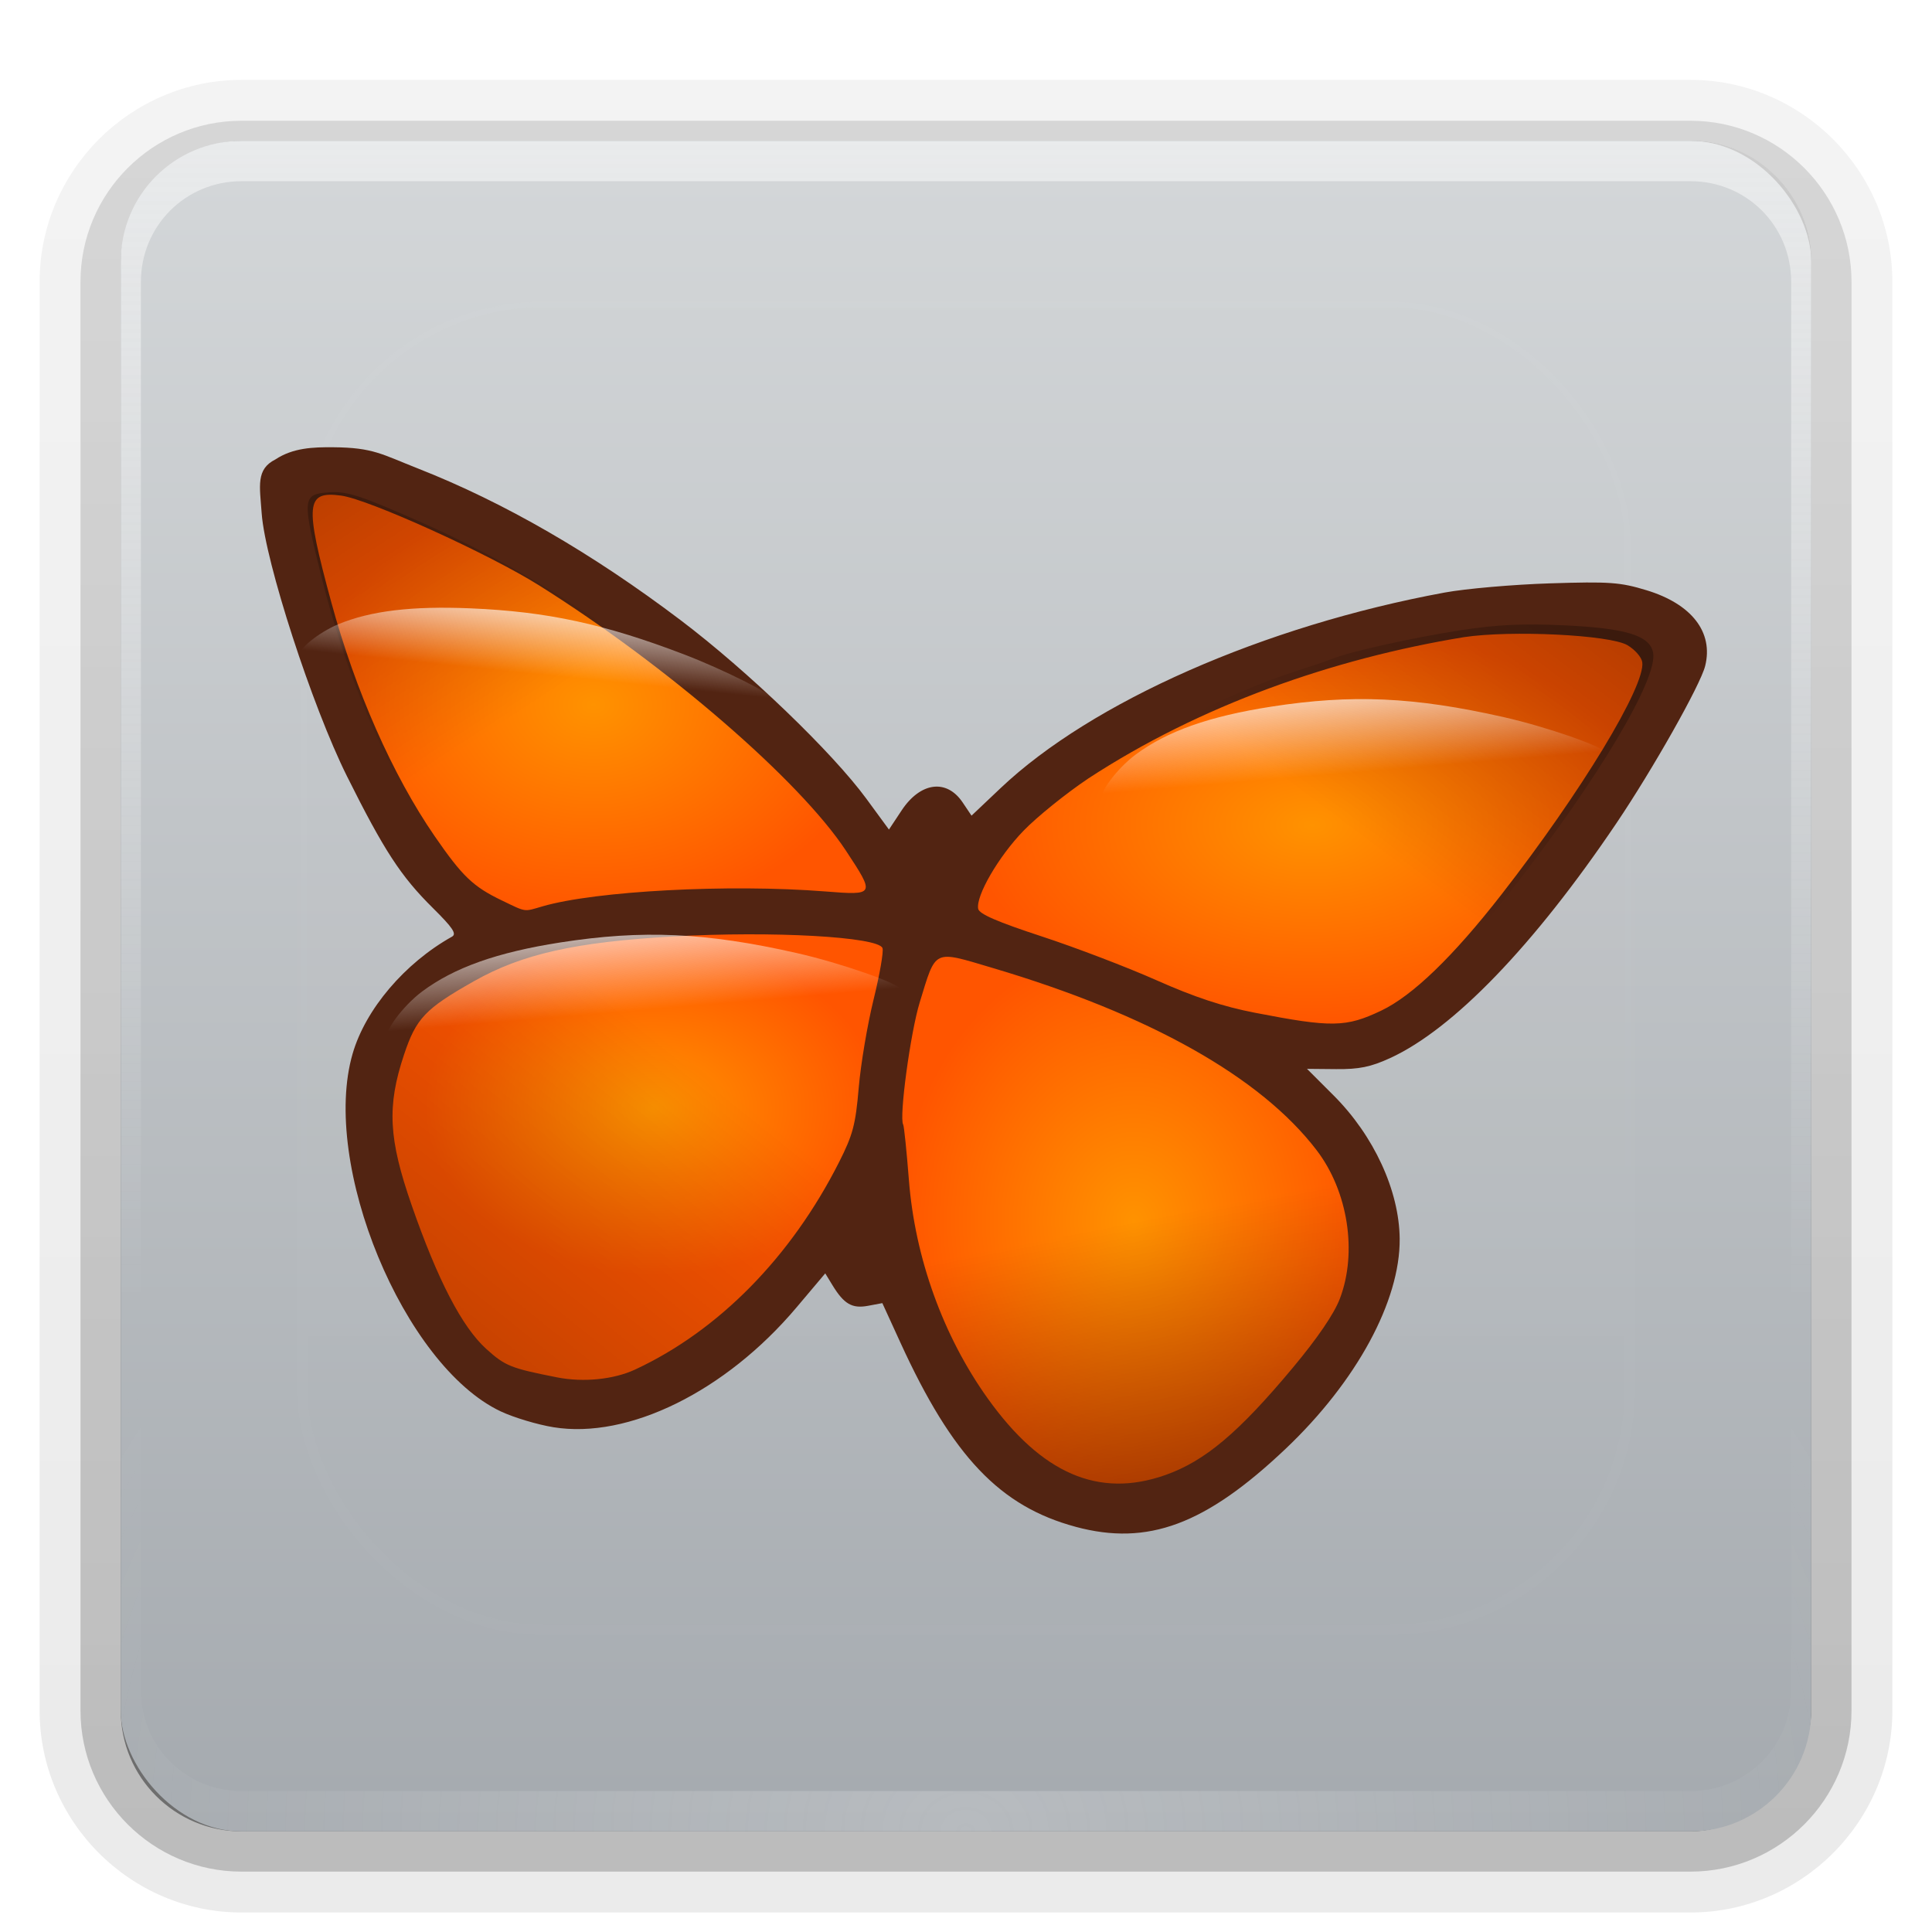 <svg height="96" width="96" xmlns="http://www.w3.org/2000/svg" xmlns:xlink="http://www.w3.org/1999/xlink"><linearGradient id="a"><stop offset="0" stop-color="#fefefe"/><stop offset="1" stop-color="#fefefe" stop-opacity="0"/></linearGradient><linearGradient id="b"><stop offset="0" stop-opacity=".822"/><stop offset="1" stop-opacity="0"/></linearGradient><linearGradient id="c"><stop offset="0" stop-color="#ff9200"/><stop offset="1" stop-color="#f50"/></linearGradient><linearGradient id="d" gradientUnits="userSpaceOnUse" x1="36.357" x2="36.357" xlink:href="#a" y1="6" y2="63.893"/><filter id="e" color-interpolation-filters="sRGB" height="1.384" width="1.384" x="-.192" y="-.192"><feGaussianBlur stdDeviation="5.28"/></filter><linearGradient id="f" gradientUnits="userSpaceOnUse" x1="48" x2="48" xlink:href="#a" y1="20.221" y2="138.661"/><radialGradient id="g" cx="48" cy="90.172" gradientTransform="matrix(1.157 0 0 .996 -7.551 .197)" gradientUnits="userSpaceOnUse" r="42" xlink:href="#a"/><clipPath id="h"><rect height="84" rx="6" width="84" x="6" y="6"/></clipPath><linearGradient id="i" gradientUnits="userSpaceOnUse" x1="48" x2="48" y1="90" y2="5.988"><stop offset="0" stop-color="#a5aaaf"/><stop offset="1" stop-color="#d4d7d9"/></linearGradient><linearGradient id="j" gradientTransform="matrix(1.006 0 0 .994 100 0)" gradientUnits="userSpaceOnUse" x1="45.448" x2="45.448" y1="92.54" y2="7.017"><stop offset="0"/><stop offset="1" stop-opacity=".588"/></linearGradient><linearGradient id="k" gradientTransform="matrix(1.024 0 0 1.012 -1.143 -98.071)" gradientUnits="userSpaceOnUse" x1="32.251" x2="32.251" xlink:href="#j" y1="6.132" y2="90.239"/><linearGradient id="l" gradientTransform="translate(0 -97)" gradientUnits="userSpaceOnUse" x1="32.251" x2="32.251" xlink:href="#j" y1="6.132" y2="90.239"/><linearGradient id="m"><stop offset="0"/><stop offset="1" stop-opacity="0"/></linearGradient><radialGradient id="n" cx="201.08" cy="73.341" gradientTransform="matrix(-.007 .662 -.909 -.009 269.081 -58.027)" gradientUnits="userSpaceOnUse" r="59" xlink:href="#c"/><radialGradient id="o" cx="199.704" cy="215.949" gradientTransform="matrix(1 0 0 1.187 113.904 -155.493)" gradientUnits="userSpaceOnUse" r="55" xlink:href="#c"/><radialGradient id="p" cx="370.312" cy="97.826" gradientTransform="matrix(1 0 0 .588 -14.957 -49.485)" gradientUnits="userSpaceOnUse" r="80" xlink:href="#c"/><radialGradient id="q" cx="74.767" cy="151.937" gradientTransform="matrix(1 0 0 .745 112.178 -133.328)" gradientUnits="userSpaceOnUse" r="67" xlink:href="#c"/><linearGradient id="r" gradientUnits="userSpaceOnUse" x1="525.118" x2="365.906" xlink:href="#m" y1="-202.628" y2="10.17"/><linearGradient id="s" gradientUnits="userSpaceOnUse" x1="58.115" x2="169.022" xlink:href="#m" y1="-187.663" y2="-17.843"/><linearGradient id="t" gradientUnits="userSpaceOnUse" x1="319.305" x2="289.397" xlink:href="#b" y1="258.817" y2="105.646"/><linearGradient id="u" gradientUnits="userSpaceOnUse" x1="66.419" x2="194.996" xlink:href="#b" y1="211.078" y2="50.806"/><linearGradient id="v" gradientTransform="matrix(1 0 0 .964 277.857 -22.061)" gradientUnits="userSpaceOnUse" x1="-113.565" x2="-115.263" xlink:href="#a" y1="-22.597" y2="-6.662"/><linearGradient id="w" gradientTransform="matrix(1.046 -.215 .178 1.177 474.819 -20.215)" gradientUnits="userSpaceOnUse" x1="-113.565" x2="-115.263" xlink:href="#a" y1="-22.597" y2="-6.662"/><linearGradient id="x" gradientTransform="matrix(1.066 -.22 .181 1.205 310.704 35.043)" gradientUnits="userSpaceOnUse" x1="-113.565" x2="-115.263" xlink:href="#a" y1="-22.597" y2="-6.662"/><g fill="url(#k)"><path d="m12-95.031c-5.511 0-10.031 4.52-10.031 10.031v71c0 5.511 4.52 10.031 10.031 10.031h72c5.511 0 10.031-4.52 10.031-10.031v-71c0-5.511-4.52-10.031-10.031-10.031z" opacity=".08" transform="scale(1 -1)"/><path d="m12-94.031c-4.972 0-9.031 4.06-9.031 9.031v71c0 4.972 4.06 9.031 9.031 9.031h72c4.972 0 9.031-4.06 9.031-9.031v-71c0-4.972-4.06-9.031-9.031-9.031z" opacity=".1" transform="scale(1 -1)"/><path d="m12-93c-4.409 0-8 3.591-8 8v71c0 4.409 3.591 8 8 8h72c4.409 0 8-3.591 8-8v-71c0-4.409-3.591-8-8-8z" opacity=".2" transform="scale(1 -1)"/><rect height="85" opacity=".3" rx="7" transform="scale(1 -1)" width="86" x="5" y="-92"/></g><rect fill="url(#l)" height="84" opacity=".45" rx="6" transform="scale(1 -1)" width="84" x="6" y="-91"/><g transform="translate(0 1)"><rect fill="url(#i)" height="84" rx="6" width="84" x="6" y="6"/><path d="m12 6c-3.324 0-6 2.676-6 6v2 68 2c0 .335.041.651.094.969.049.296.097.597.188.875.01.03.021.064.031.094.099.288.235.547.375.812.145.274.316.536.5.781s.374.473.594.688c.44.428.943.815 1.5 1.094.279.14.573.247.875.344-.256-.1-.487-.236-.719-.375-.007-.004-.024.004-.031 0-.032-.019-.062-.043-.094-.062-.12-.077-.231-.164-.344-.25-.106-.081-.213-.161-.312-.25-.178-.161-.347-.345-.5-.531-.108-.13-.218-.265-.312-.406-.025-.038-.038-.086-.062-.125-.065-.103-.13-.205-.188-.312-.101-.195-.206-.416-.281-.625-.008-.022-.024-.041-.031-.062-.032-.092-.036-.187-.062-.281-.03-.107-.07-.203-.094-.312-.073-.342-.125-.698-.125-1.062v-2-68-2c0-2.782 2.218-5 5-5h2 68 2c2.782 0 5 2.218 5 5v2 68 2c0 .364-.052.721-.125 1.062-.044.207-.088.398-.156.594-.008.022-.023.041-.031.062-.063.174-.138.367-.219.531-.042.083-.079.17-.125.25-.055.097-.127.188-.188.281-.094.141-.205.276-.312.406-.143.174-.303.347-.469.5-.011.01-.02.021-.031.031-.138.126-.285.234-.438.344-.103.073-.204.153-.312.219-.007.004-.024-.004-.031 0-.232.139-.463.275-.719.375.302-.097.596-.204.875-.344.557-.279 1.06-.666 1.5-1.094.22-.214.409-.442.594-.688s.355-.508.5-.781c.14-.265.276-.525.375-.812.01-.031.021-.063.031-.094.09-.278.139-.579.188-.875.052-.318.094-.634.094-.969v-2-68-2c0-3.324-2.676-6-6-6z" fill="url(#d)" opacity=".5"/><path d="m12 90c-3.324 0-6-2.676-6-6v-2-68-2c0-.335.041-.651.094-.969.049-.296.097-.597.188-.875.01-.03.021-.064.031-.094.099-.288.235-.547.375-.812.145-.274.316-.536.5-.781s.374-.473.594-.688c.44-.428.943-.815 1.5-1.094.279-.14.573-.247.875-.344-.256.1-.487.236-.719.375-.007.004-.024-.004-.031 0-.032.019-.062.043-.094.062-.12.077-.231.164-.344.25-.106.081-.213.161-.312.25-.178.161-.347.345-.5.531-.108.13-.218.265-.312.406-.025.038-.038.086-.062.125-.065.103-.13.205-.188.312-.101.195-.206.416-.281.625-.008.022-.024.041-.031.062-.032.092-.036.187-.062.281-.03.107-.07.203-.094.312-.073.342-.125.698-.125 1.062v2 68 2c0 2.782 2.218 5 5 5h2 68 2c2.782 0 5-2.218 5-5v-2-68-2c0-.364-.052-.721-.125-1.062-.044-.207-.088-.398-.156-.594-.008-.022-.023-.041-.031-.062-.063-.174-.138-.367-.219-.531-.042-.083-.079-.17-.125-.25-.055-.097-.127-.188-.188-.281-.094-.141-.205-.276-.312-.406-.143-.174-.303-.347-.469-.5-.011-.01-.02-.021-.031-.031-.138-.126-.285-.234-.438-.344-.103-.073-.204-.153-.312-.219-.007-.004-.024.004-.031 0-.232-.139-.463-.275-.719-.375.302.097.596.204.875.344.557.279 1.06.666 1.5 1.094.22.214.409.442.594.688s.355.508.5.781c.14.265.276.525.375.812.01.031.021.063.031.094.09.278.139.579.188.875.052.318.094.634.094.969v2 68 2c0 3.324-2.676 6-6 6z" fill="url(#g)" opacity=".2"/></g><rect height="66" rx="12" style="opacity:.1;stroke:#fefefe;stroke-width:.5;stroke-linecap:round;clip-path:url(#h);fill:url(#f);filter:url(#e)" width="66" x="15" y="15"/><g transform="matrix(.212 0 0 .212 -10.139 39.297)"><path d="m175.999 137.698c-7.619-1.041-10.441-2.287-15.466-6.828-8.159-7.372-21.202-38.149-22.322-52.673-.501-6.497-.168-8.873 2.348-16.744 2.736-8.561 3.282-9.438 8.182-13.137 14.079-10.629 28.69-14.788 57.802-16.452 23.643-1.351 48.372.017 49.415 2.734.303.789-.666 6.376-2.154 12.416-1.487 6.04-3.098 15.611-3.579 21.268-.757 8.893-1.402 11.326-4.761 17.967-5.348 10.572-11.567 23.776-16.634 28.696-17.486 16.978-33.607 23.953-42.887 23.661-2.357-.074-6.832-.483-9.944-.908z" fill="url(#n)" stroke-width="1.029"/><path d="m300.478 163.822c-9.181-3.724-21.744-17.168-28.707-30.722-1.383-2.692-4.432-10.456-6.777-17.255-3.553-10.304-4.46-14.686-5.449-26.334-1.831-21.55-1.097-31.578 3.268-44.697 3.679-11.055 2.873-10.759 17.497-6.425 23.943 7.096 49.419 18.48 61.989 27.7 8.111 5.949 20.007 19.249 23.003 25.717 5.456 11.78 4.047 27.026-3.389 36.66-25.327 32.811-42.848 42.894-61.434 35.355z" fill="url(#o)" stroke-width="1.059"/><path d="m357.182 55.015c-12.576-1.163-26.333-4.832-38.664-10.314-7.088-3.151-19.616-7.934-27.838-10.63-10.09-3.308-15.056-5.431-15.275-6.53-.529-2.653 3.284-10.066 8.381-16.293 9.436-11.528 43.956-31.614 67.211-39.107 3.97-1.279 8.145-2.7 9.279-3.158 4.076-1.645 18.773-4.904 29.9-6.629 8.464-1.312 14.648-1.603 24.37-1.145 14.438.68 19.974 2.393 20.743 6.416 1.156 6.046-12.943 29.714-33.002 55.399-20.19 25.853-30.719 33.321-45.105 31.991z" fill="url(#p)" stroke-width="1.031"/><path d="m165.623 27.523c-6.857-3.296-9.505-5.834-15.705-15.059-11.362-16.903-20.93-39.237-26.642-62.185-4.735-19.021-4.662-19.84 1.789-20.254 4.195-.269 7.295.748 21.693 7.12 29.58 13.091 59.411 33.693 83.558 57.71 13.929 13.853 23.629 26.075 23.629 29.772 0 1.278-1.557 1.39-10.072.72-23.262-1.831-55.61-.117-68.43 3.626-4.569 1.334-3.792 1.448-9.82-1.449z" fill="url(#q)" stroke-width="1.033"/><path d="m300.478 163.822c-9.181-3.724-21.744-17.168-28.707-30.722-1.383-2.692-4.432-10.456-6.777-17.255-3.553-10.304-4.46-14.686-5.449-26.334-1.831-21.55-1.097-31.578 3.268-44.697 3.679-11.055 2.873-10.759 17.497-6.425 23.943 7.096 49.419 18.48 61.989 27.7 8.111 5.949 20.007 19.249 23.003 25.717 5.456 11.78 4.047 27.026-3.389 36.66-25.327 32.811-42.848 42.894-61.434 35.355z" fill="url(#t)" stroke-width="1.059"/><path d="m175.999 137.698c-7.619-1.041-10.441-2.287-15.466-6.828-8.159-7.372-21.202-38.149-22.322-52.673-.501-6.497-.168-8.873 2.348-16.744 2.736-8.561 3.282-9.438 8.182-13.137 14.079-10.629 28.69-14.788 57.802-16.452 23.643-1.351 48.372.017 49.415 2.734.303.789-.666 6.376-2.154 12.416-1.487 6.04-3.098 15.611-3.579 21.268-.757 8.893-1.402 11.326-4.761 17.967-5.348 10.572-11.567 23.776-16.634 28.696-17.486 16.978-33.607 23.953-42.887 23.661-2.357-.074-6.832-.483-9.944-.908z" fill="url(#u)" opacity=".65" stroke-width="1.029"/><path d="m299.961 172.5c-17.749-4.77-28.865-16.447-41.089-43.165l-4.24-9.267-3.361.63c-3.728.699-5.634-.409-8.342-4.849l-1.679-2.753-6.747 7.995c-16.605 19.677-39.405 30.914-56.947 28.067-3.782-.614-9.356-2.289-12.388-3.723-22.735-10.755-42.235-57.889-34.689-83.846 3.026-10.409 12.199-21.208 23.283-27.411 1.158-.648.199-2.089-4.461-6.7-7.523-7.445-11.452-13.469-20.146-30.896-8.169-16.374-19.175-50.286-19.995-61.607-.469-6.476-1.37-10.349 3.217-12.657 4.127-2.721 8.788-2.891 13.528-2.853 9.426.075 11.339 1.622 19.892 4.982 20.124 7.905 40.793 19.843 61.575 35.565 15.675 11.858 35.542 30.957 43.507 41.824l5.301 7.233 2.973-4.488c4.403-6.647 10.545-7.452 14.295-1.873l2.086 3.104 6.805-6.447c21.38-20.256 61.782-38.05 104.091-45.845 4.95-.912 16.057-1.882 24.683-2.155 13.969-.442 16.441-.266 22.621 1.611 10.605 3.221 15.737 9.852 13.75 17.767-1.119 4.46-12.258 24.19-20.81 36.861-19.346 28.664-38.233 48.256-53.063 55.046-4.511 2.065-7.236 2.621-12.599 2.571l-6.844-.064 6.258 6.258c9.421 9.421 15.353 22.29 15.462 33.545.142 14.598-10.117 33.498-26.733 49.25-18.774 17.797-32.311 22.83-49.196 18.293zm20.972-12.124c9.296-3.271 17.231-9.955 29.988-25.26 5.743-6.89 9.615-12.58 10.948-16.088 4.141-10.896 1.905-25.182-5.448-34.805-13.097-17.14-39.211-31.827-75.95-42.716-14.067-4.169-13.19-4.585-17.084 8.094-2.171 7.069-4.861 26.967-3.869 28.62.205.341.808 6.191 1.341 13 1.428 18.251 8.018 36.535 18.427 51.122 12.646 17.722 26.044 23.523 41.647 18.033zm-124.237-24.744c19.572-9.112 36.539-26.36 47.77-48.562 3.266-6.456 3.893-8.823 4.629-17.468.468-5.5 2.034-14.804 3.48-20.677 1.446-5.872 2.387-11.306 2.092-12.075-1.018-2.653-25.902-4.036-49.004-2.723-23.021 1.308-35.445 4.097-46.77 10.498-11.421 6.455-13.529 8.675-16.386 17.257-4.006 12.028-3.616 19.65 1.799 35.221 6.113 17.577 11.819 28.57 17.487 33.694 4.437 4.011 5.741 4.534 16.64 6.68 6.13 1.207 13.254.488 18.263-1.844zm174.849-84.111c7.364-3.502 16.855-12.664 28.19-27.213 18.674-23.969 33.814-48.953 33.009-54.472-.171-1.173-1.742-2.967-3.492-3.986-4.147-2.415-27.265-3.545-38.319-1.873-30.81 5.056-61.833 16.005-88.033 33.127-5.207 3.49-12.038 9.002-15.18 12.248-5.853 6.046-11.221 15.298-10.622 18.307.239 1.202 4.5 3.051 14.836 6.44 7.975 2.614 20.125 7.254 27 10.31 8.909 3.96 15.517 6.142 23 7.595 18.011 3.496 21.358 3.442 29.612-.483zm-196.605-24.439c12.411-3.623 43.725-5.282 66.243-3.51 11.766.926 11.789.881 4.888-9.592-10.822-16.423-41.848-43.252-71.79-62.078-11.825-7.435-40.007-20.226-46.502-21.105-8.306-1.125-8.585 1.885-2.311 24.968 5.649 20.783 14.376 40.538 24.224 54.837 6.491 9.423 9.023 11.849 15.741 15.078 5.836 2.805 5.084 2.694 9.507 1.403z" fill="#522412"/><path d="m357.182 55.015c-12.576-1.163-26.333-4.832-38.664-10.314-7.088-3.151-19.616-7.934-27.838-10.63-10.09-3.308-15.056-5.431-15.275-6.53-.529-2.653 3.284-10.066 8.381-16.293 9.436-11.528 43.956-31.614 67.211-39.107 3.97-1.279 8.145-2.7 9.279-3.158 4.076-1.645 18.773-4.904 29.9-6.629 8.464-1.312 14.648-1.603 24.37-1.145 14.438.68 19.974 2.393 20.743 6.416 1.156 6.046-12.943 29.714-33.002 55.399-20.19 25.853-30.719 33.321-45.105 31.991z" fill="url(#r)" stroke-width="1.031"/><path d="m165.623 27.523c-6.857-3.296-9.505-5.834-15.705-15.059-11.362-16.903-20.93-39.237-26.642-62.185-4.735-19.021-4.662-19.84 1.789-20.254 4.195-.269 7.295.748 21.693 7.12 29.58 13.091 59.411 33.693 83.558 57.71 13.929 13.853 23.629 26.075 23.629 29.772 0 1.278-1.557 1.39-10.072.72-23.262-1.831-55.61-.117-68.43 3.626-4.569 1.334-3.792 1.448-9.82-1.449z" fill="url(#s)" opacity=".773" stroke-width="1.033"/><path d="m212.7-21.865c-.339-.529-1.014-.726-1.499-.436-1.083.645-23.071-.965-39.98-2.928-6.875-.798-18.35-2.084-25.5-2.858-16.687-1.807-26.653-3.212-27.316-3.851-1.037-1 4.104-5.201 8.692-7.104 7.609-3.156 17.259-4.315 31.066-3.732 17.929.757 31.335 3.655 50.066 10.822 9.031 3.455 20.993 9.451 20.993 10.523 0 .753-16.03.331-16.521-.435z" fill="url(#v)" opacity=".7" stroke-width=".982"/><path d="m406.703-5.955c-.452-.573-1.194-.667-1.648-.21-1.014 1.021-24.309 3.787-42.357 5.031-7.338.506-19.578 1.405-27.199 1.999-17.787 1.386-28.47 1.816-29.282 1.178-1.269-.997 3.333-7.231 7.781-10.541 7.376-5.489 17.256-8.98 31.805-11.24 18.892-2.934 33.45-2.282 54.364 2.434 10.083 2.274 23.701 7.017 23.898 8.325.139.919-16.706 3.853-17.361 3.024z" fill="url(#w)" opacity=".7" stroke-width="1.127"/><path d="m241.261 49.647c-.461-.587-1.217-.683-1.681-.215-1.033 1.045-24.783 3.879-43.183 5.152-7.481.518-19.959 1.439-27.729 2.047-18.134 1.42-29.025 1.86-29.853 1.207-1.294-1.021 3.398-7.405 7.933-10.795 7.52-5.621 17.592-9.197 32.425-11.511 19.261-3.005 34.102-2.337 55.423 2.493 10.28 2.329 24.163 7.187 24.364 8.525.142.941-17.032 3.946-17.7 3.097z" fill="url(#x)" opacity=".7" stroke-width="1.151"/></g></svg>